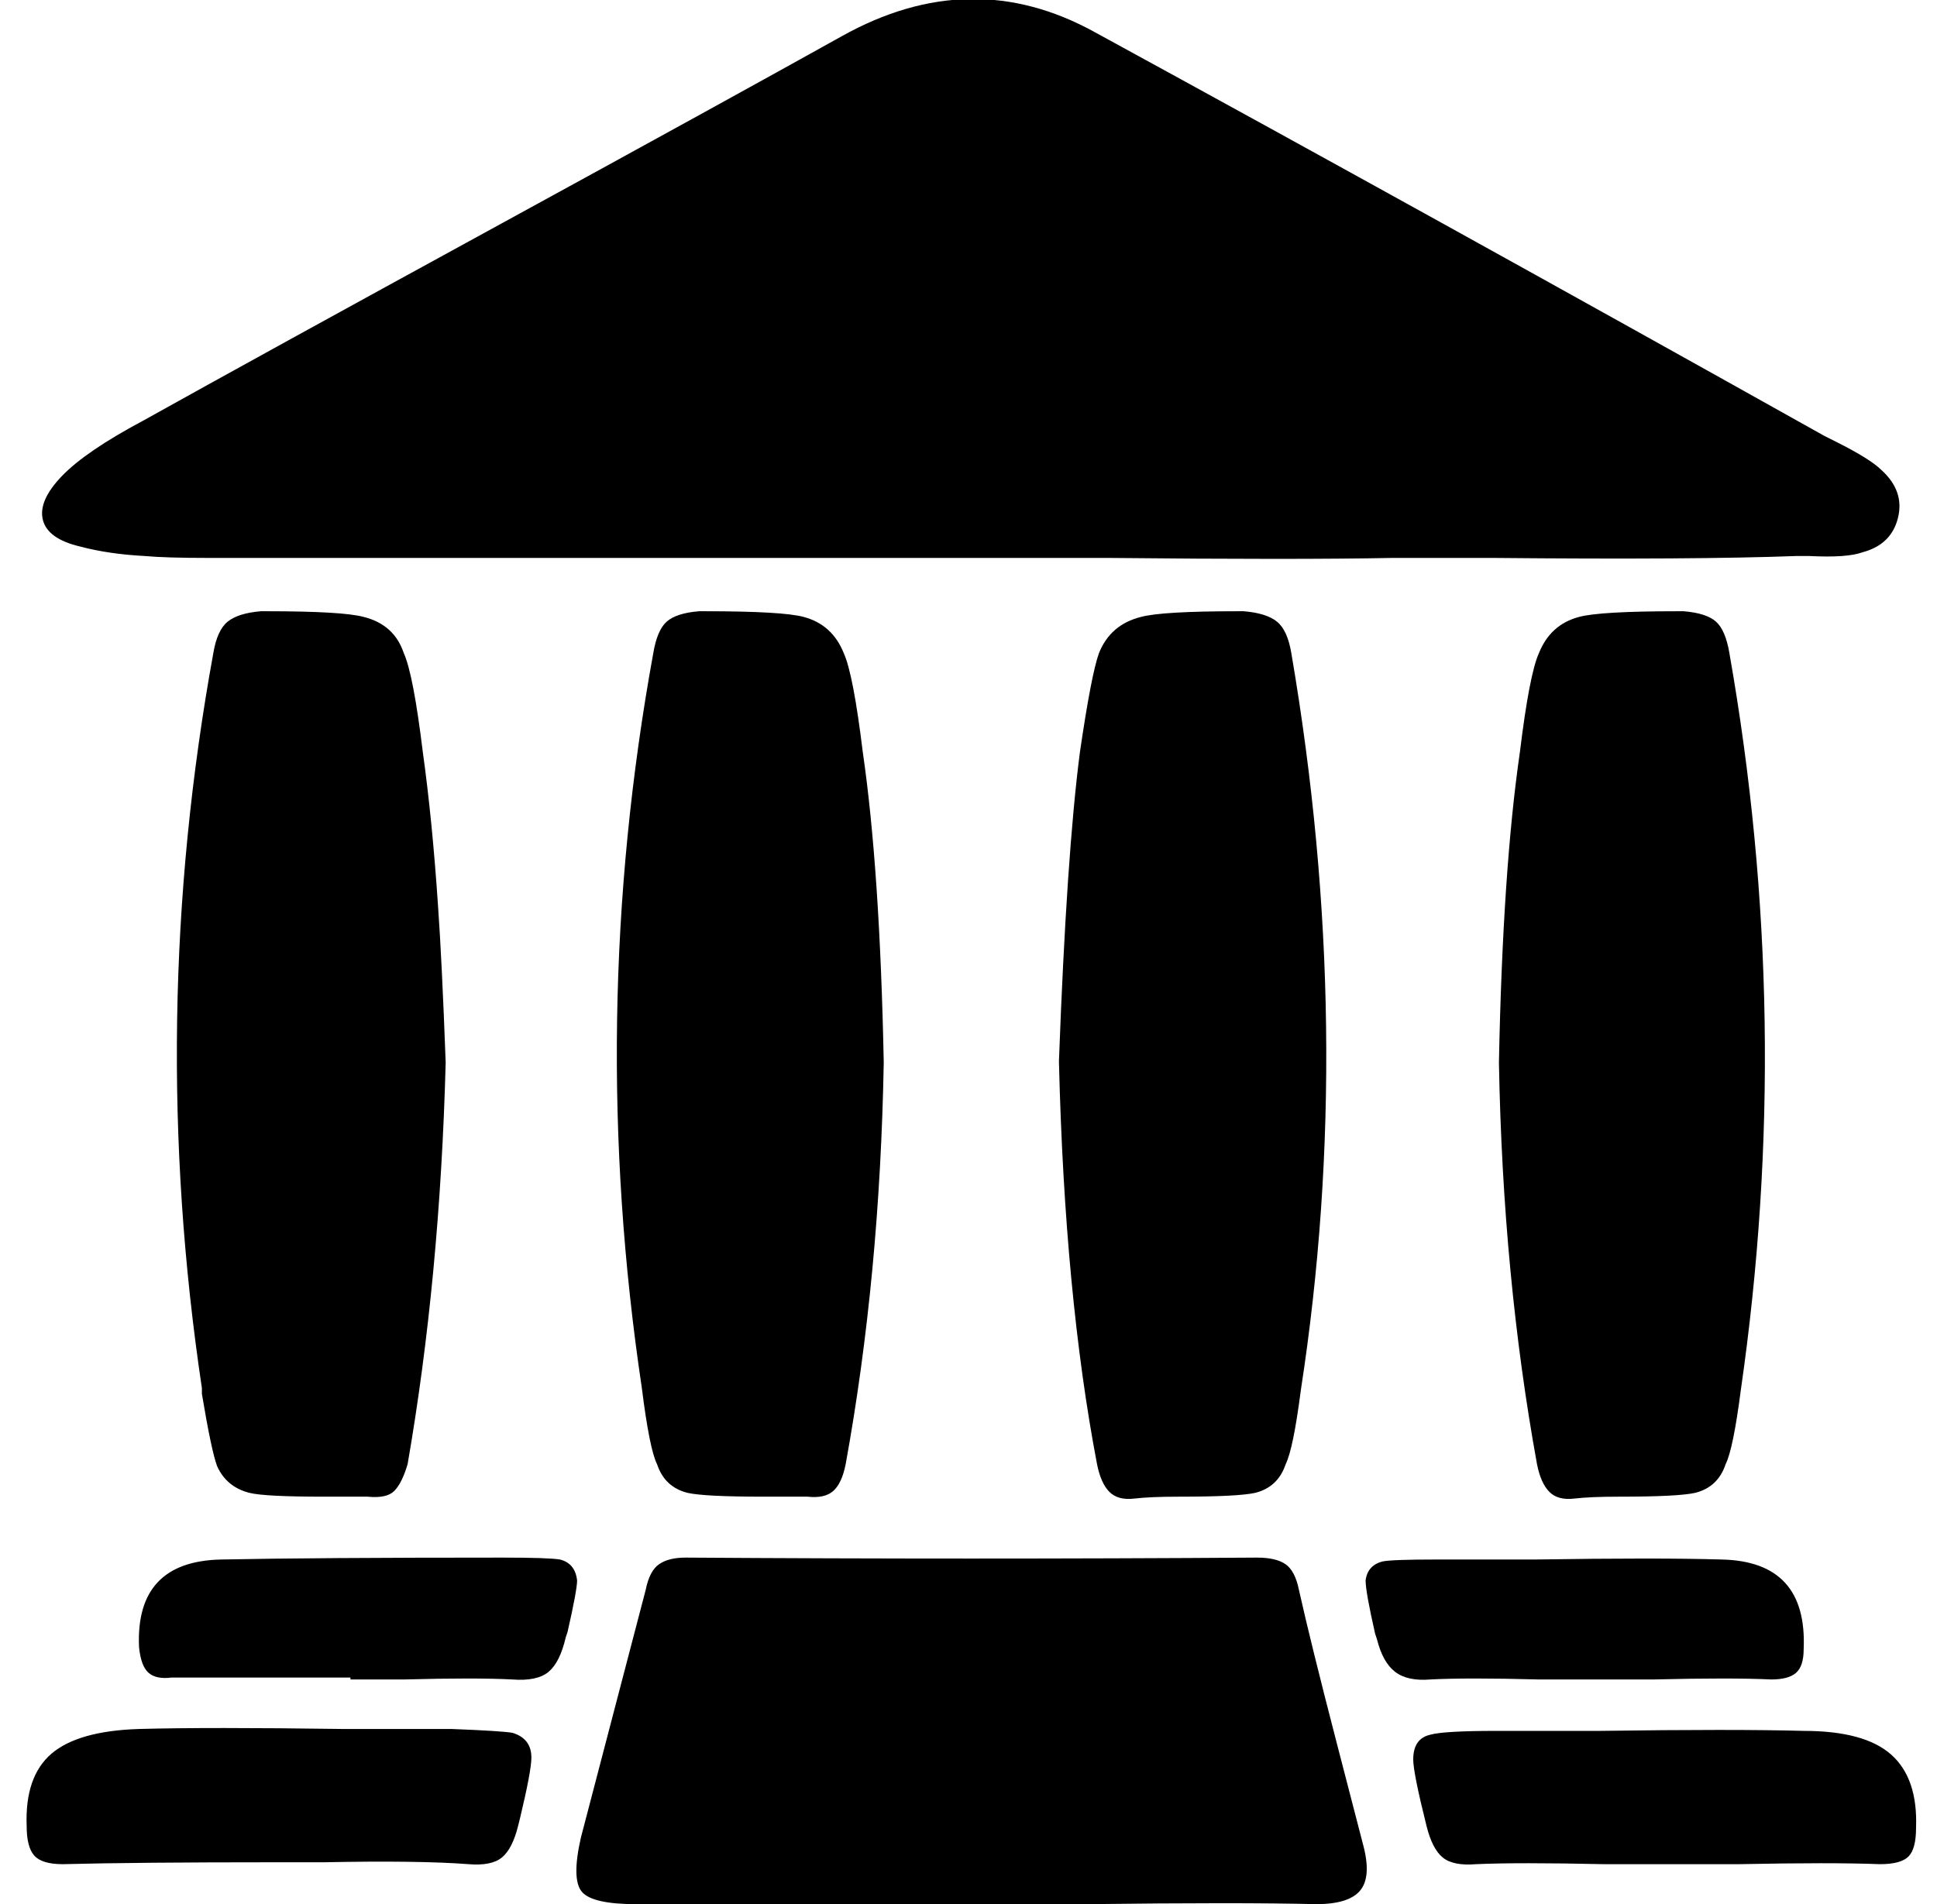 <svg xmlns="http://www.w3.org/2000/svg" viewBox="-10 0 1017 1000"><path d="M224 908h-54q-71-1-107 0-32 1-46 13T4 959q0 11 4 15.5t15 4.5q38-1 112-1h25q50-1 76 1 12 1 17.5-3.5T262 959l1-4q6-25 6-32 0-10-10-13-6-1-32-2zm30-90q-99 0-148 1-45 1-43 46 1 10 5 13.5t12 2.5h94v1h28q38-1 57 0 13 1 19-4t9-18l1-3q5-22 5-27-1-9-9-11-6-1-30-1zM32 287q15 4 34 5 11 1 33 1h473q99 1 149 0h53q106 1 159-1h7q20 1 28-2 15-4 18.5-18t-8.5-25q-6-6-24-15l-6-3Q739 112 565 17q-65-36-133 2-61 34-183.5 101T65 221q-30 16-42.5 29t-10 23T32 287zm640 548q-2-10-7-13.5t-15-3.5q-150 1-300 0-9 0-14 3.5t-7 13.5l-34 130q-5 22 .5 28.5t28.5 6.5h237q80-1 120 0 17 0 23-7t2-23l-14-54q-14-54-20-81zM127 321q-12 1-17.5 5.5T102 343q-35 192-6 386v3q5 30 8 38 5 11 17 14 8 2 39 2h23q10 1 14-3t7-14q17-98 20-211-2-54-4-82-3-45-8-81-5-41-10-52-5-15-21-19-11-3-51-3zm230 0q-12 1-17 5.5t-7 16.5q-35 192-6 386 4 32 8 40 4 12 16 15 9 2 40 2h23q9 1 13.5-3t6.5-14q18-99 20-211-2-101-11-163-5-41-10-52-6-15-21-19-11-3-52-3zm286 0h-3q-40 0-51 3-16 4-22 19-4 11-10 52-7 54-11 162v1q3 122 20 211 2 10 6.5 14.5t13 3.5 23.5-1q31 0 40-2 12-3 16-15 4-8 8-39 29-188-5-387-2-12-7.5-16.5T643 321zm231 0h-3q-41 0-52 3-15 4-21 19-5 11-10 52-9 62-11 163 2 112 20 211 2 10 6.5 14.5t13 3.5 23.5-1q31 0 40-2 12-3 16-15 4-8 8-39 28-194-6-387-2-12-7-16.5t-17-5.5zm63 588q-36-1-107 0h-54q-28 0-35 2-9 2-9 13 0 7 7 35 3 12 8.5 16.5T765 979q22-1 67 0h71q49-1 74 0 11 0 15-4t4-15q1-26-13-38.5T937 909zm-110-27zh31q41-1 62 0 9 0 13-3.5t4-12.5q2-46-43-47-33-1-98 0h-52q-23 0-28 1-8 2-9 10 0 6 5 28l1 3q3 12 9.5 17t18.5 4q19-1 57 0z"/></svg>